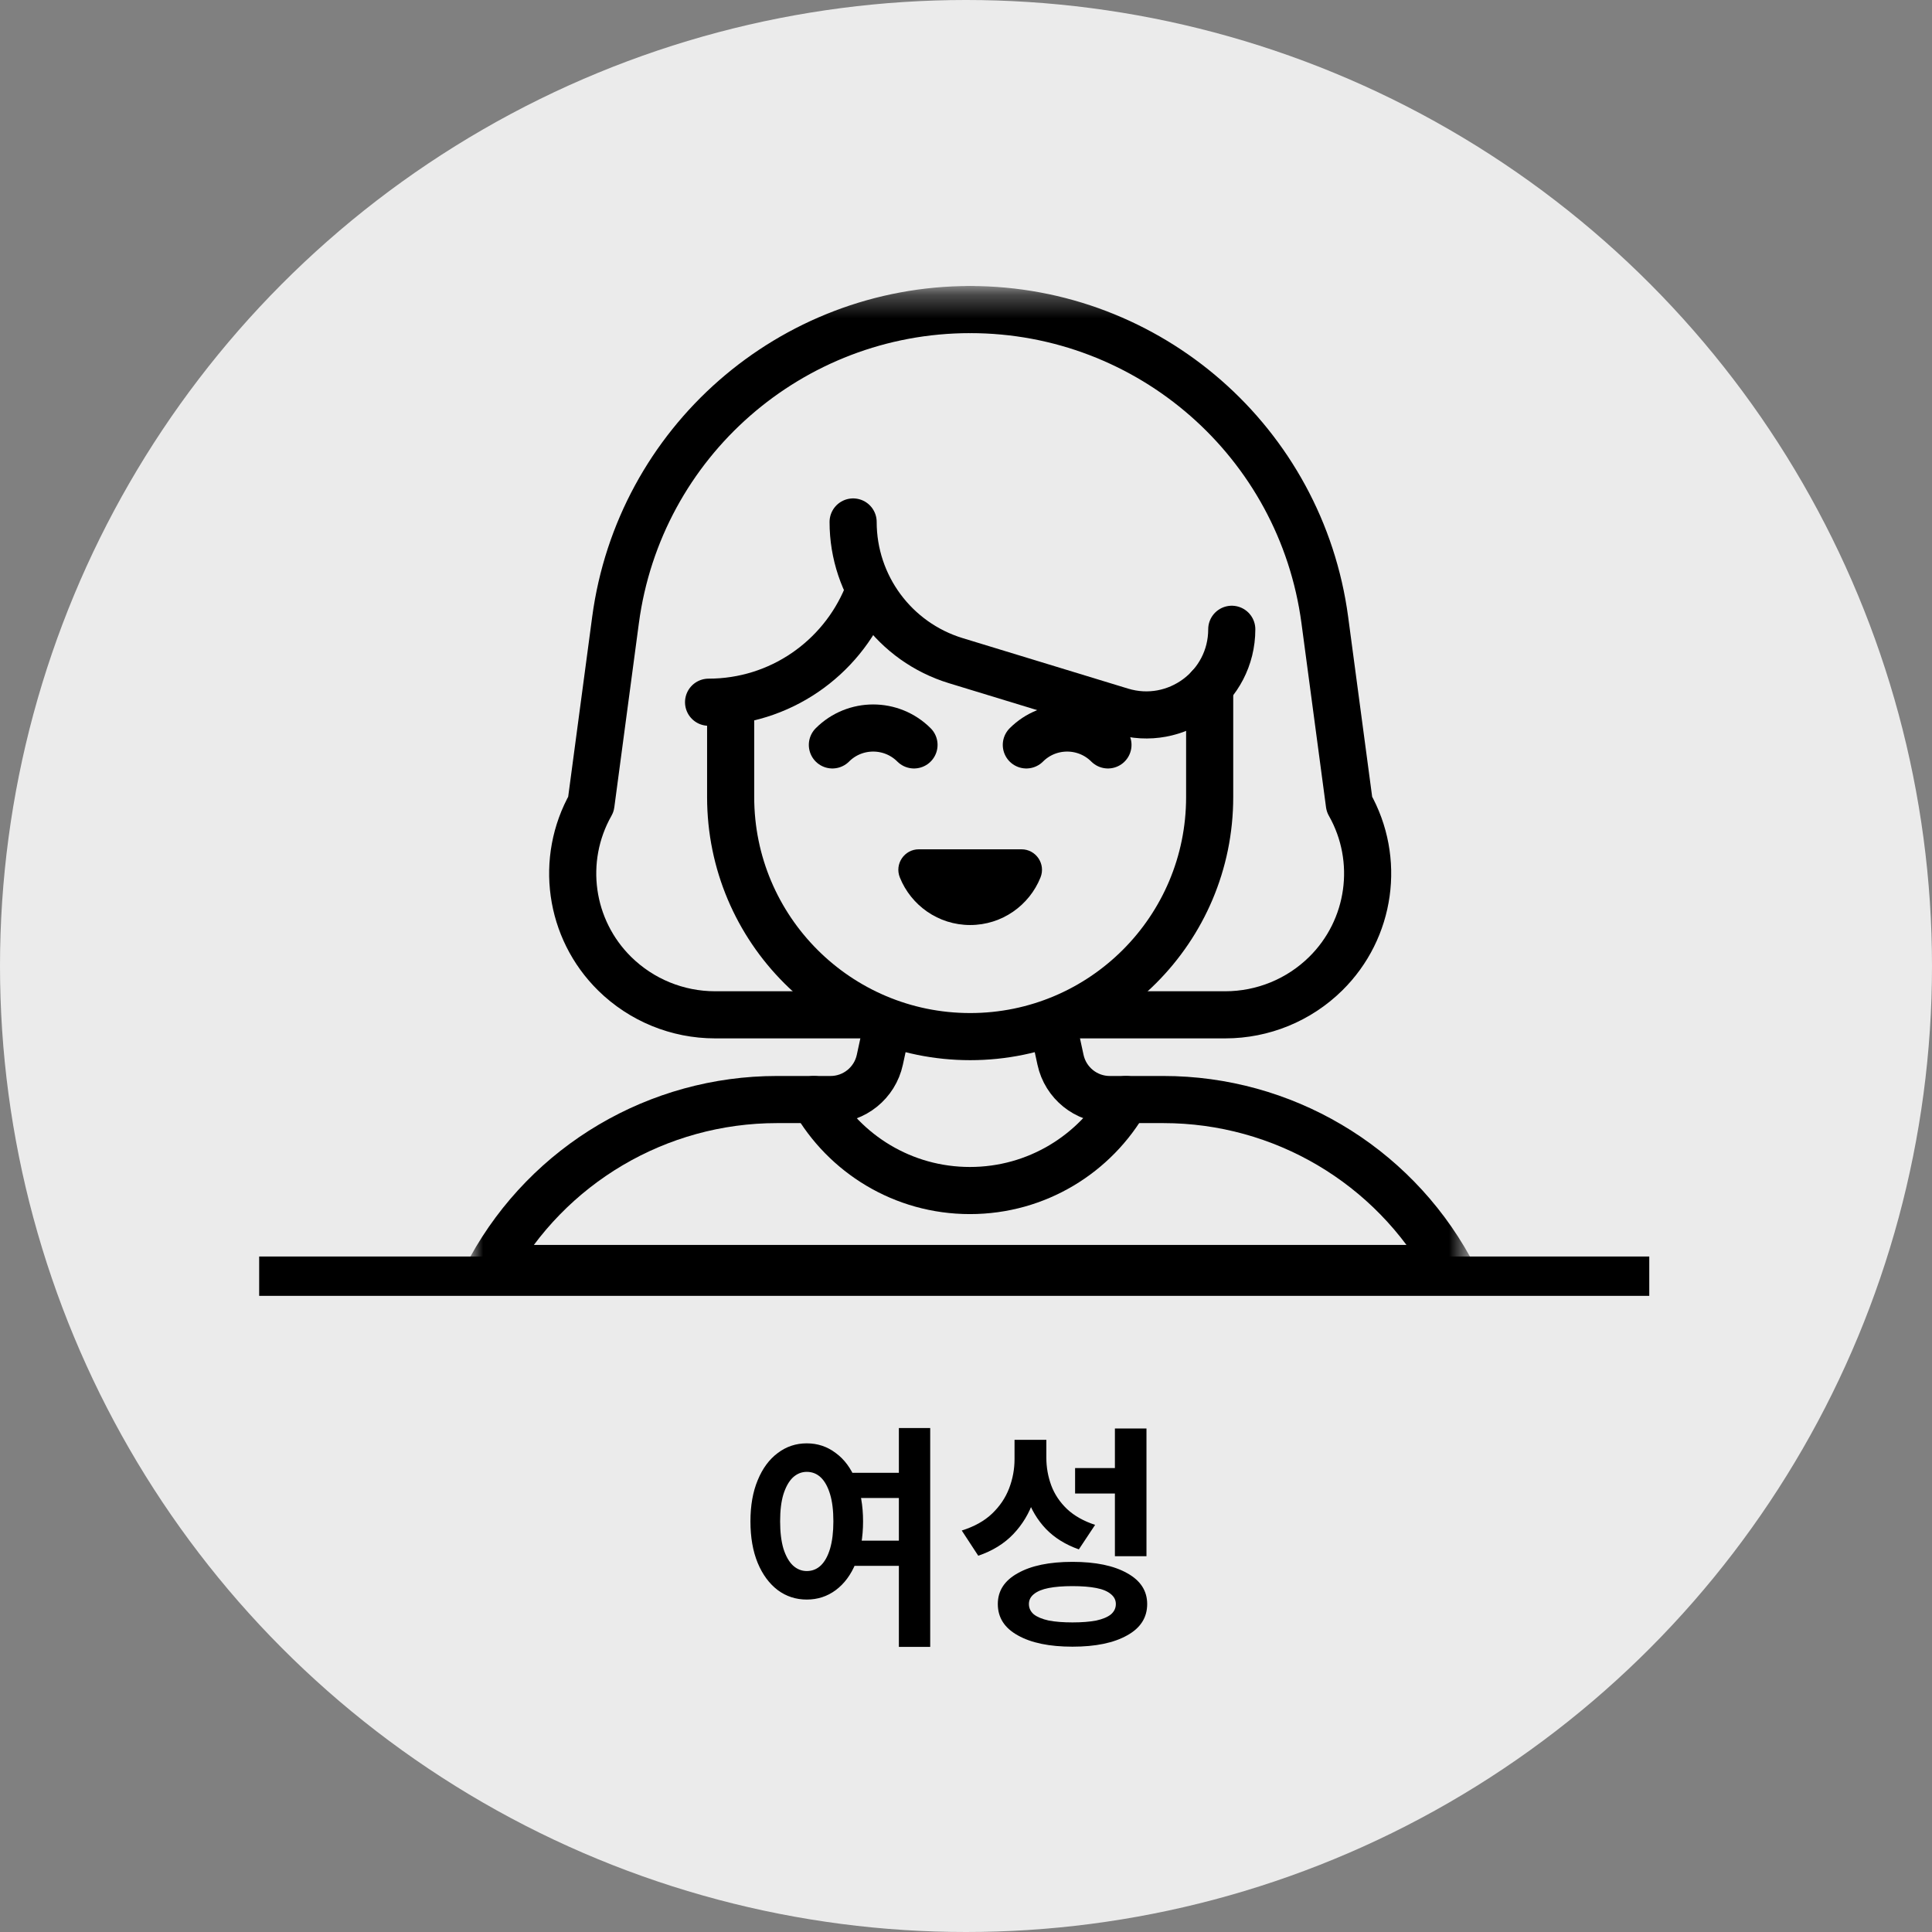 <svg width="82" height="82" viewBox="0 0 82 82" fill="none" xmlns="http://www.w3.org/2000/svg">
<rect x="0" y="0" width="82" height="82" fill="#808080" stroke="none"/>
<circle cx="41" cy="41" r="41" fill="#EBEBEB"/>
<mask id="mask0_76_42752" style="mask-type:luminance" maskUnits="userSpaceOnUse" x="20" y="12" width="43" height="43">
<path d="M20 12.312H62.354V54.666H20V12.312Z" fill="white"/>
</mask>
<g mask="url(#mask0_76_42752)">
<path d="M41.177 13.139C33.567 13.139 27.132 18.772 26.125 26.316L25.082 34.132C23.752 36.482 24.164 39.433 26.089 41.328C27.225 42.446 28.755 43.072 30.348 43.072H36.896" stroke="black" stroke-width="2" stroke-miterlimit="10" stroke-linecap="round" stroke-linejoin="round"/>
<path d="M41.177 13.139C48.787 13.139 55.222 18.772 56.229 26.316L57.272 34.132C58.603 36.482 58.19 39.433 56.265 41.328C55.129 42.446 53.6 43.072 52.006 43.072H45.631" stroke="black" stroke-width="2" stroke-miterlimit="10" stroke-linecap="round" stroke-linejoin="round"/>
<path d="M31.011 30.112V33.831C31.011 39.446 35.563 43.997 41.177 43.997C46.791 43.997 51.342 39.446 51.342 33.831V29.144" stroke="black" stroke-width="2" stroke-miterlimit="10" stroke-linecap="round" stroke-linejoin="round"/>
<path d="M43.355 36.047C43.97 36.047 44.391 36.668 44.163 37.239C43.689 38.424 42.531 39.261 41.177 39.261C39.823 39.261 38.665 38.424 38.191 37.239C37.963 36.668 38.384 36.047 38.999 36.047H43.355Z" fill="black"/>
<path d="M38.793 31.616C37.836 30.66 36.285 30.66 35.329 31.616" stroke="black" stroke-width="2" stroke-miterlimit="10" stroke-linecap="round" stroke-linejoin="round"/>
<path d="M43.561 31.616C44.518 30.66 46.069 30.66 47.025 31.616" stroke="black" stroke-width="2" stroke-miterlimit="10" stroke-linecap="round" stroke-linejoin="round"/>
<path d="M36.788 25.324C35.694 27.954 33.1 29.804 30.074 29.804" stroke="black" stroke-width="2" stroke-miterlimit="10" stroke-linecap="round" stroke-linejoin="round"/>
<path d="M36.209 22.154C36.209 24.861 37.977 27.249 40.566 28.04L47.587 30.183C49.922 30.896 52.28 29.15 52.28 26.709" stroke="black" stroke-width="2" stroke-miterlimit="10" stroke-linecap="round" stroke-linejoin="round"/>
<path d="M37.675 43.445L37.343 44.98C37.13 45.965 36.259 46.668 35.252 46.668H32.976C27.922 46.668 23.269 49.415 20.827 53.839H61.527C59.086 49.415 54.432 46.668 49.379 46.668H47.102C46.095 46.668 45.224 45.965 45.011 44.98L44.679 43.445" stroke="black" stroke-width="2" stroke-miterlimit="10" stroke-linecap="round" stroke-linejoin="round"/>
<path d="M47.791 46.667C46.484 48.974 44.007 50.53 41.167 50.53C38.326 50.53 35.849 48.974 34.542 46.667" stroke="black" stroke-width="2" stroke-miterlimit="10" stroke-linecap="round" stroke-linejoin="round"/>
</g>
<line x1="11" y1="54.165" x2="70" y2="54.165" stroke="black" stroke-width="1.67"/>
<path d="M35.851 62.51H38.371V63.58H35.851V62.51ZM35.851 65.39H38.371V66.46H35.851V65.39ZM34.241 61.26C34.701 61.26 35.111 61.397 35.471 61.67C35.837 61.937 36.121 62.32 36.321 62.82C36.527 63.313 36.631 63.897 36.631 64.57C36.631 65.25 36.527 65.84 36.321 66.34C36.121 66.833 35.837 67.217 35.471 67.49C35.111 67.757 34.701 67.89 34.241 67.89C33.781 67.89 33.371 67.757 33.011 67.49C32.651 67.217 32.367 66.833 32.161 66.34C31.954 65.84 31.851 65.25 31.851 64.57C31.851 63.897 31.954 63.313 32.161 62.82C32.367 62.32 32.651 61.937 33.011 61.67C33.371 61.397 33.781 61.26 34.241 61.26ZM34.241 62.47C34.021 62.47 33.824 62.55 33.651 62.71C33.484 62.87 33.351 63.107 33.251 63.42C33.157 63.727 33.111 64.11 33.111 64.57C33.111 65.023 33.157 65.41 33.251 65.73C33.351 66.043 33.484 66.28 33.651 66.44C33.824 66.6 34.021 66.68 34.241 66.68C34.474 66.68 34.674 66.6 34.841 66.44C35.007 66.28 35.137 66.043 35.231 65.73C35.324 65.41 35.371 65.023 35.371 64.57C35.371 64.11 35.324 63.727 35.231 63.42C35.137 63.107 35.007 62.87 34.841 62.71C34.674 62.55 34.474 62.47 34.241 62.47ZM38.151 60.61H39.481V69.9H38.151V60.61ZM43.06 61.11H44.16V61.93C44.16 62.55 44.063 63.133 43.87 63.68C43.683 64.227 43.397 64.703 43.01 65.11C42.623 65.517 42.127 65.823 41.52 66.03L40.82 64.96C41.353 64.793 41.783 64.553 42.11 64.24C42.437 63.927 42.677 63.57 42.83 63.17C42.983 62.77 43.06 62.357 43.06 61.93V61.11ZM43.33 61.11H44.41V61.87C44.41 62.277 44.48 62.67 44.62 63.05C44.76 63.423 44.983 63.757 45.29 64.05C45.597 64.337 45.993 64.56 46.48 64.72L45.79 65.76C45.223 65.56 44.757 65.27 44.39 64.89C44.03 64.51 43.763 64.063 43.59 63.55C43.417 63.03 43.33 62.47 43.33 61.87V61.11ZM47.32 60.63H48.66V66.05H47.32V60.63ZM45.52 66.29C46.5 66.29 47.273 66.45 47.84 66.77C48.407 67.083 48.69 67.52 48.69 68.08C48.69 68.653 48.407 69.097 47.84 69.41C47.273 69.73 46.5 69.89 45.52 69.89C44.54 69.89 43.767 69.73 43.2 69.41C42.633 69.097 42.35 68.653 42.35 68.08C42.35 67.52 42.633 67.083 43.2 66.77C43.767 66.45 44.54 66.29 45.52 66.29ZM45.52 67.32C45.12 67.32 44.783 67.347 44.51 67.4C44.237 67.453 44.027 67.54 43.88 67.66C43.74 67.773 43.67 67.913 43.67 68.08C43.67 68.253 43.74 68.4 43.88 68.52C44.027 68.633 44.237 68.72 44.51 68.78C44.783 68.833 45.12 68.86 45.52 68.86C45.92 68.86 46.257 68.833 46.53 68.78C46.803 68.72 47.01 68.633 47.15 68.52C47.29 68.4 47.36 68.253 47.36 68.08C47.36 67.913 47.29 67.773 47.15 67.66C47.01 67.54 46.803 67.453 46.53 67.4C46.257 67.347 45.92 67.32 45.52 67.32ZM45.63 62.31H47.52V63.39H45.63V62.31Z" fill="black"/>
</svg>
